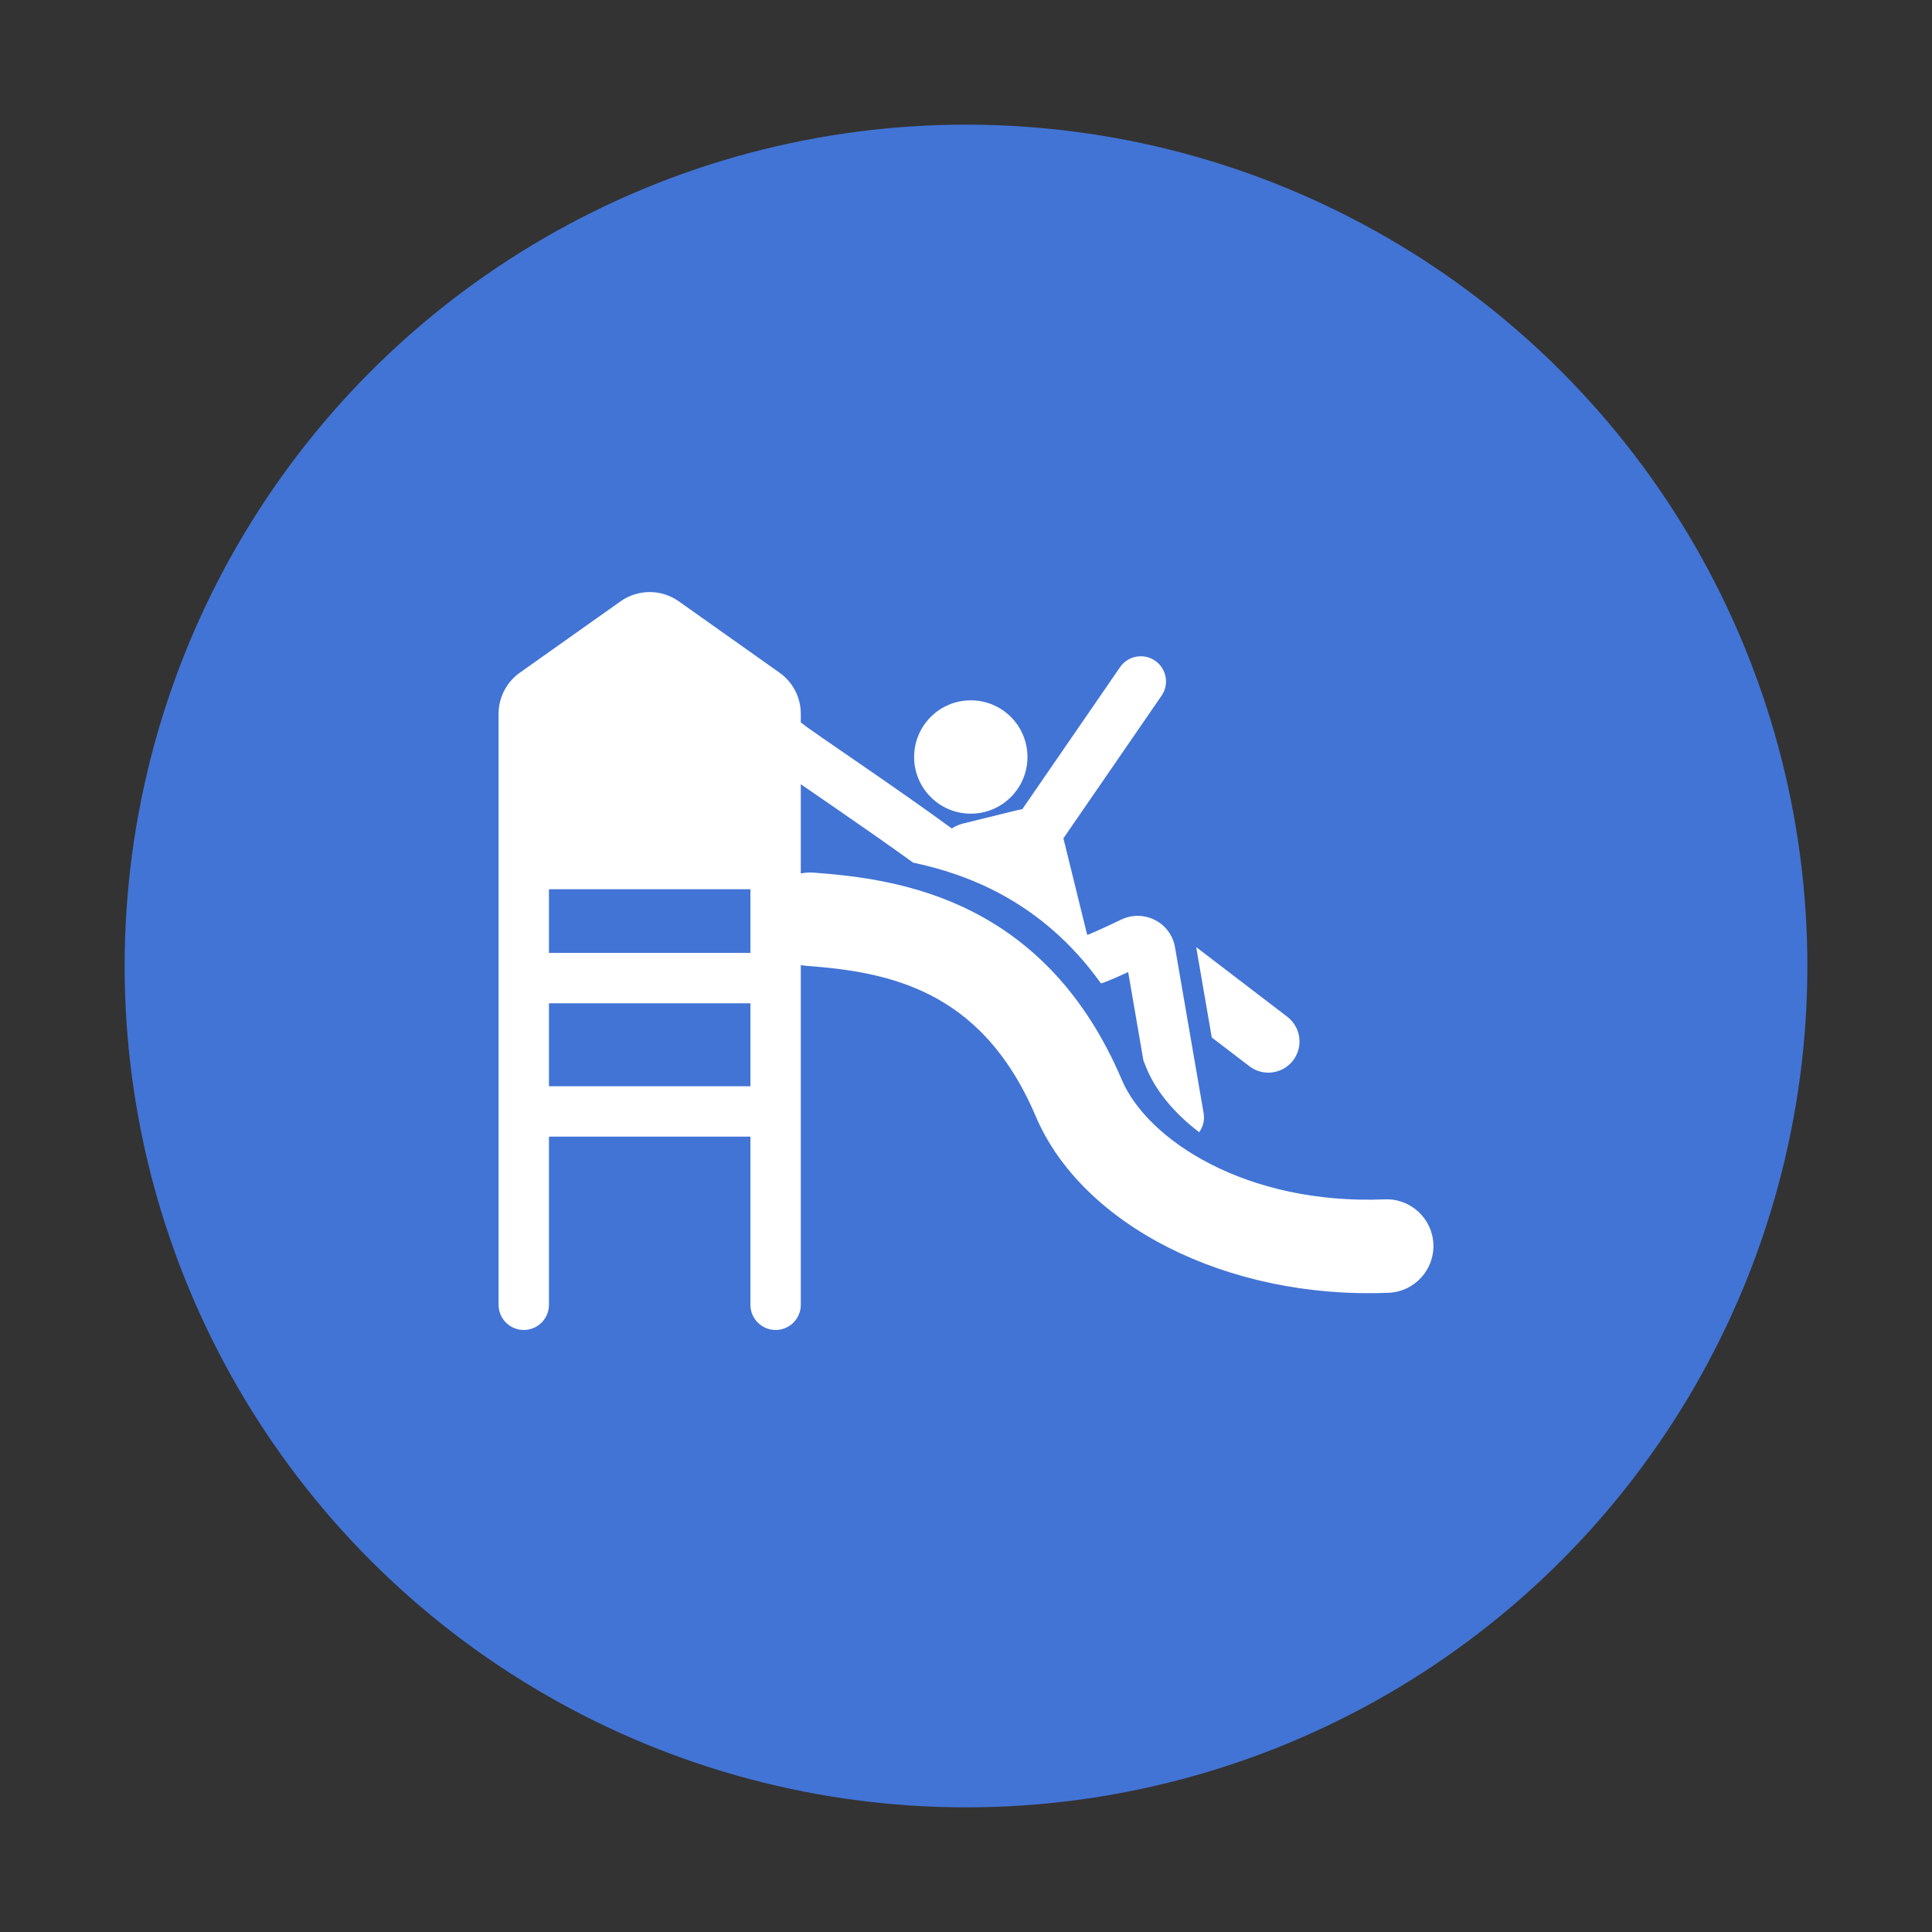 <svg width="124" height="124" viewBox="0 0 124 124" fill="none" xmlns="http://www.w3.org/2000/svg">
<rect x="0" y="0" width="124" height="124" fill="#333333" stroke="none"/>
<circle cx="62" cy="62" r="54" fill="#4274D5"/>
<path fill-rule="evenodd" clip-rule="evenodd" d="M33.364 43.175C32.509 43.781 32 44.764 32 45.813V54.648V62.778V71.335V83.744C32 84.636 32.724 85.36 33.616 85.36C34.509 85.36 35.233 84.636 35.233 83.744V72.952H48.164V83.744C48.164 84.636 48.888 85.36 49.781 85.36C50.674 85.36 51.397 84.636 51.397 83.744V71.335V62.778V61.939C51.521 61.964 51.648 61.982 51.778 61.992C54.356 62.183 57.117 62.55 59.682 63.852C62.153 65.106 64.644 67.336 66.478 71.651C69.423 78.581 78.692 83.4 89.123 82.973C90.778 82.906 92.065 81.508 91.998 79.853C91.93 78.198 90.533 76.91 88.877 76.978C79.967 77.343 73.636 73.154 72 69.304C69.629 63.724 66.163 60.413 62.398 58.502C58.726 56.638 54.97 56.212 52.222 56.008C51.939 55.987 51.662 56.006 51.397 56.06V54.651L51.397 54.648V50.333C51.68 50.528 51.992 50.742 52.324 50.971L52.324 50.971C52.825 51.316 53.372 51.692 53.934 52.08C55.457 53.132 57.145 54.307 58.607 55.366C60.393 55.742 62.319 56.35 64.223 57.377C66.573 58.645 68.781 60.488 70.664 63.119C70.755 63.091 70.845 63.059 70.928 63.028C71.144 62.948 71.398 62.841 71.658 62.727C71.893 62.624 72.148 62.509 72.408 62.388L73.389 68.076C73.45 68.222 73.511 68.37 73.57 68.519C74.139 69.941 75.304 71.405 76.966 72.668C77.213 72.328 77.328 71.892 77.251 71.445L75.415 60.797C75.138 59.189 73.399 58.328 71.958 59.024C71.415 59.286 70.831 59.56 70.361 59.766C70.123 59.87 69.933 59.949 69.799 59.999L69.779 60.006L68.252 53.805L74.551 44.653C75.057 43.918 74.871 42.911 74.136 42.405C73.4 41.899 72.394 42.085 71.888 42.82L65.611 51.94C65.511 51.952 65.41 51.97 65.31 51.995L61.834 52.85C61.561 52.918 61.311 53.028 61.089 53.173C59.456 51.977 57.486 50.604 55.771 49.42C55.192 49.02 54.649 48.646 54.153 48.305L54.153 48.305L54.152 48.304C53.672 47.974 53.237 47.675 52.857 47.413C52.476 47.149 52.166 46.933 51.945 46.775C51.833 46.696 51.751 46.636 51.696 46.595C51.682 46.585 51.672 46.577 51.664 46.571C51.581 46.496 51.491 46.432 51.397 46.377V45.813C51.397 44.764 50.889 43.781 50.033 43.175L43.567 38.595C42.448 37.802 40.95 37.802 39.83 38.595L33.364 43.175ZM48.164 57.072H35.233V61.161H48.164V57.072ZM48.164 69.719H35.233V64.394H48.164V69.719ZM65.945 48.586C65.945 50.595 64.317 52.223 62.308 52.223C60.3 52.223 58.671 50.595 58.671 48.586C58.671 46.577 60.3 44.949 62.308 44.949C64.317 44.949 65.945 46.577 65.945 48.586ZM80.19 68.434L77.774 66.587L76.774 60.787L82.62 65.257C83.497 65.928 83.664 67.183 82.993 68.061C82.322 68.938 81.067 69.105 80.19 68.434Z" fill="white"/>
</svg>
